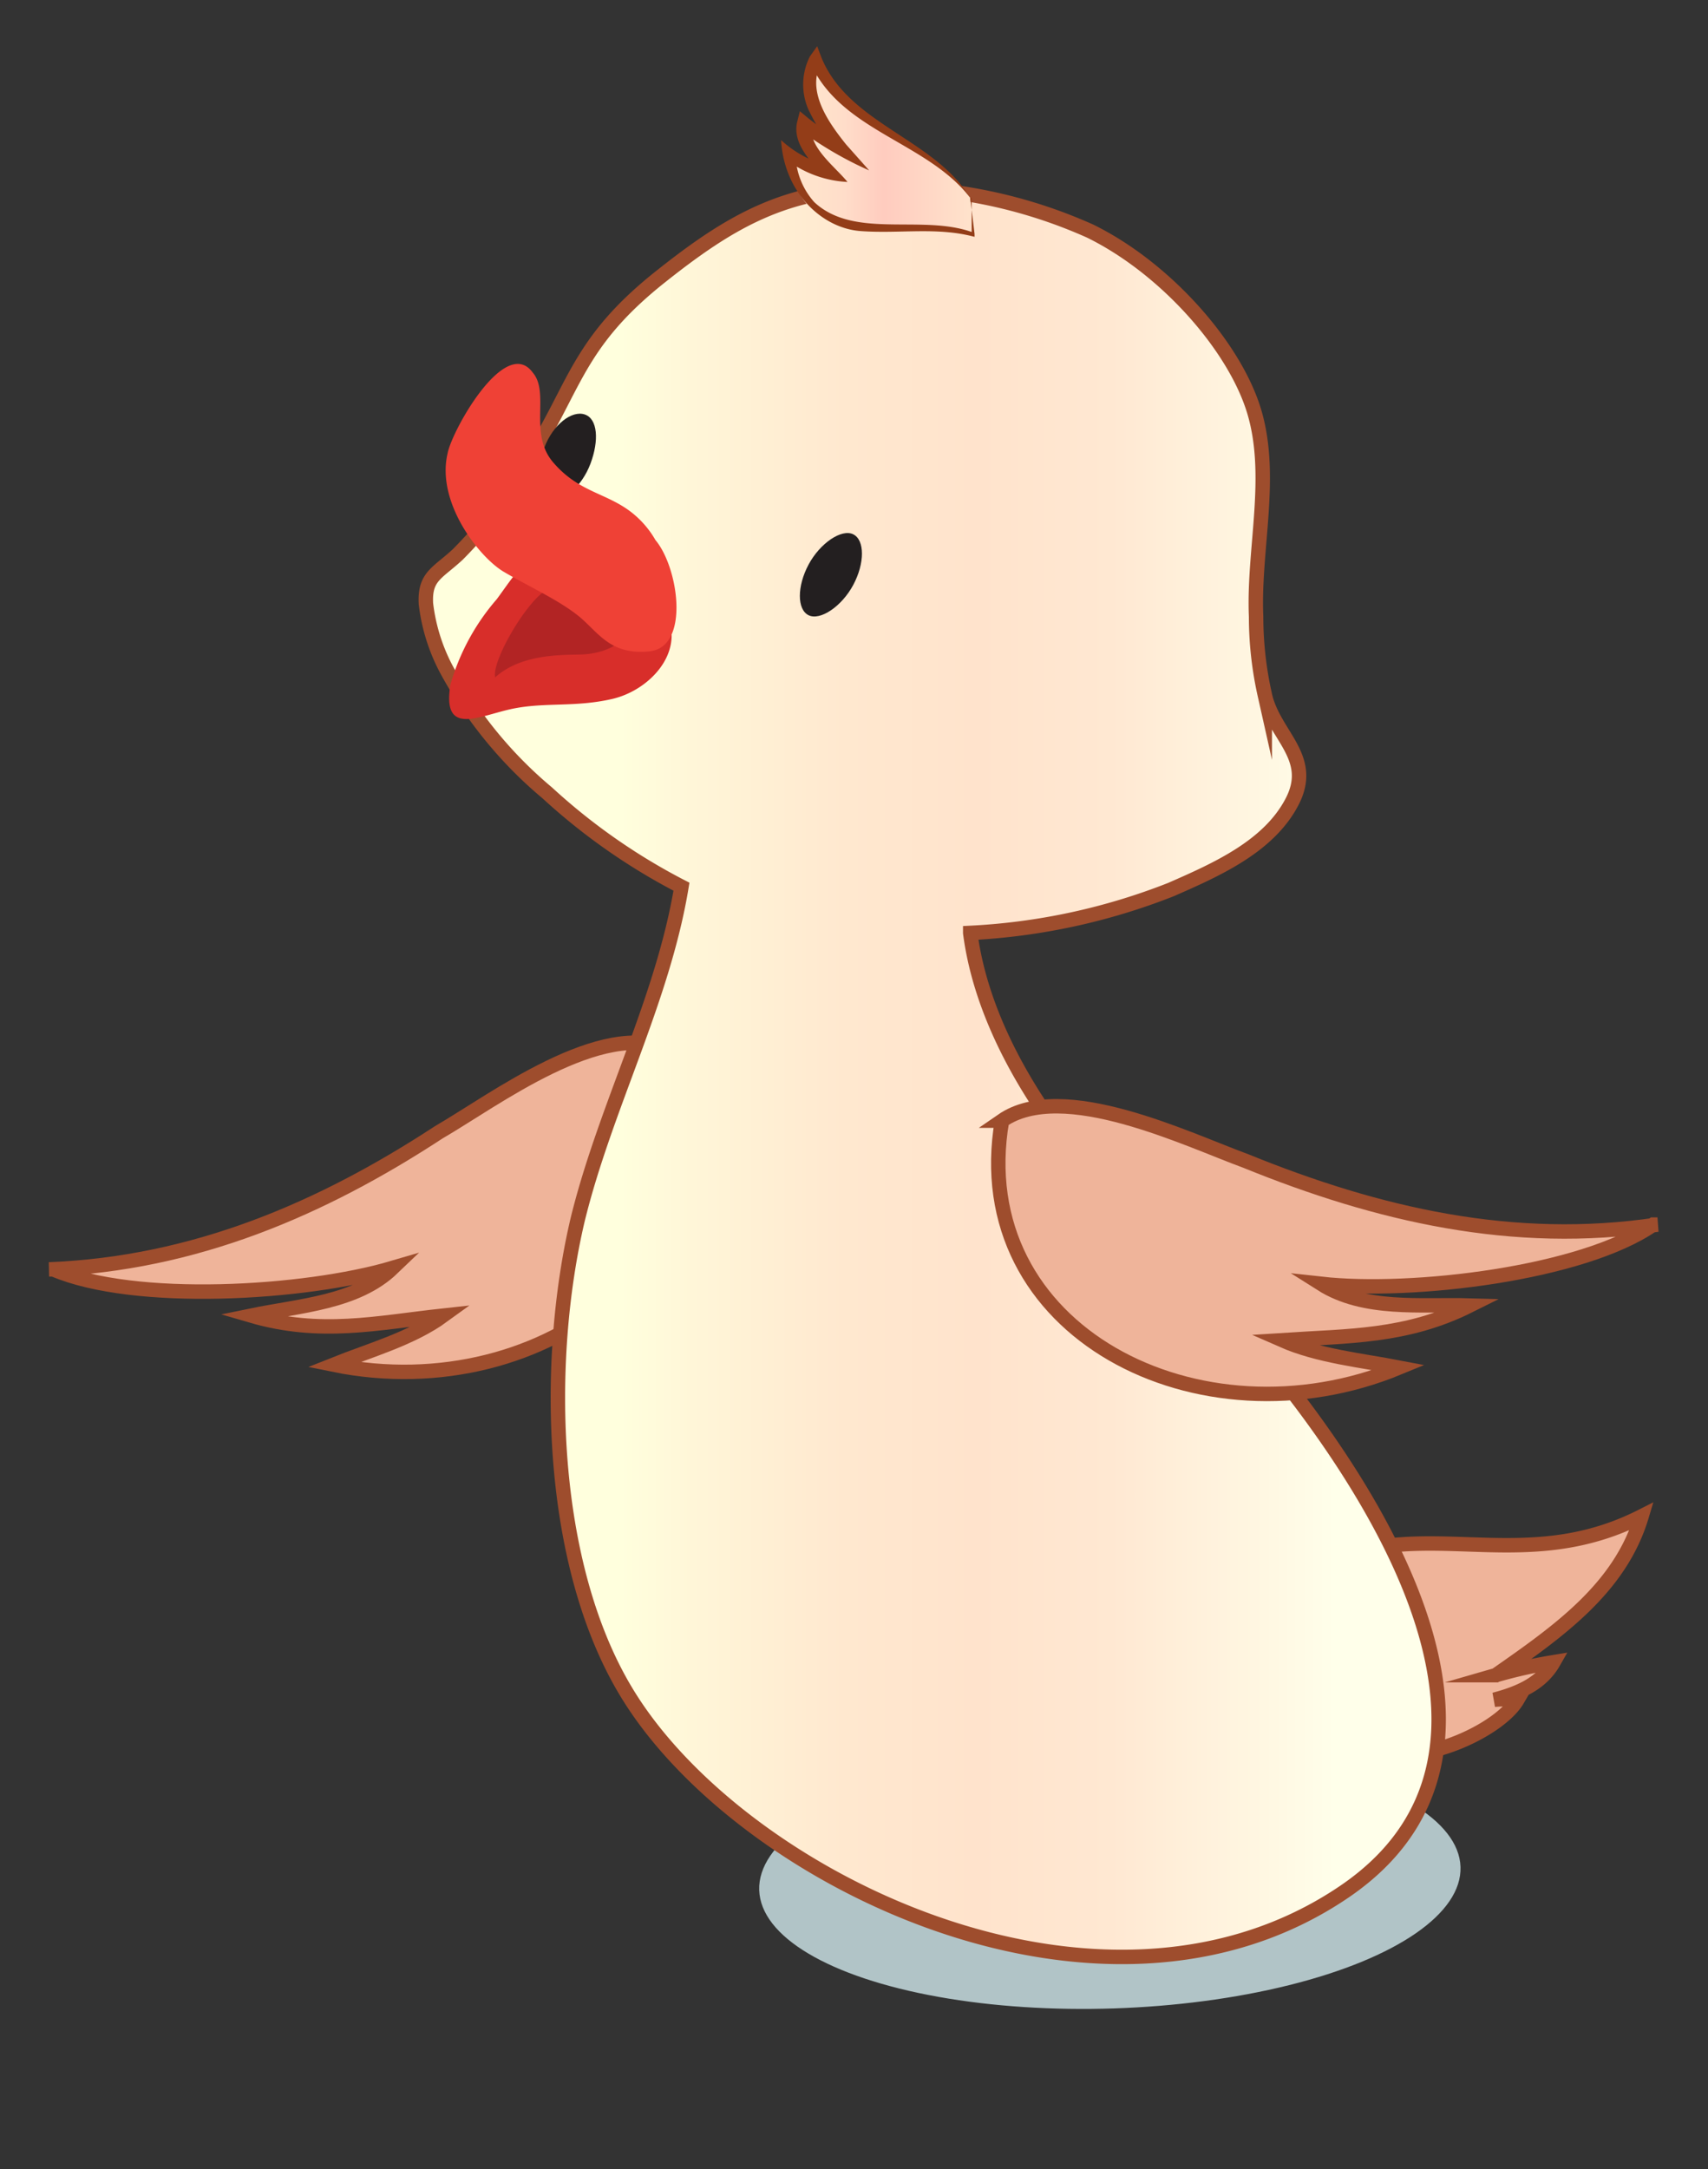 <svg id="Layer_1" data-name="Layer 1" xmlns="http://www.w3.org/2000/svg" xmlns:xlink="http://www.w3.org/1999/xlink" viewBox="0 0 118.3 150.2"><rect x="0" y="0" width="118.3" height="150.2" fill="#333333" stroke="none"/><defs><style>.cls-1{fill:#d0e8ec;opacity:0.8;}.cls-2{fill:#efb49a;}.cls-2,.cls-3{stroke:#9e4d2d;stroke-miterlimit:10;}.cls-3{fill:url(#linear-gradient);}.cls-4{fill:url(#linear-gradient-2);}.cls-5{fill:#933d18;}.cls-6{fill:#231f20;}.cls-7{fill:#d82e2a;}.cls-8{fill:#b22424;}.cls-9{fill:#ef4136;}</style><linearGradient id="linear-gradient" x1="29.49" y1="74.28" x2="100.25" y2="74.28" gradientUnits="userSpaceOnUse"><stop offset="0.19" stop-color="#ffd"/><stop offset="0.26" stop-color="#fff6d8"/><stop offset="0.41" stop-color="#ffe8cf"/><stop offset="0.54" stop-color="#ffe3cc"/><stop offset="0.67" stop-color="#ffe8d2"/><stop offset="0.83" stop-color="#fff8e3"/><stop offset="0.89" stop-color="#ffffea"/></linearGradient><linearGradient id="linear-gradient-2" x1="54.68" y1="10.18" x2="67.41" y2="10.18" gradientUnits="userSpaceOnUse"><stop offset="0.14" stop-color="#ffe3cc"/><stop offset="0.3" stop-color="#ffddc9"/><stop offset="0.51" stop-color="#ffccbf"/><stop offset="0.52" stop-color="#ffccbf"/><stop offset="1" stop-color="#ffe3cc"/></linearGradient></defs><ellipse class="cls-1" cx="76.9" cy="130.1" rx="24.3" ry="9" transform="translate(-4.3 2.6) rotate(-1.9)"/><path class="cls-2" d="M46.4,72.7c-4.7-2.2-12.2,3.5-16,5.7-8.1,5.3-16.9,9.1-27,9.5h.3c5.6,2.4,17.4,1.7,23.5-.1-2.5,2.4-6.4,2.6-9.8,3.3,4.8,1.4,8.7.5,13.3,0-2.2,1.6-5.1,2.4-7.6,3.4C37.8,97.5,52,86.5,46.4,72.7Z"/><path class="cls-2" d="M95,107.2c6-1.1,11.8,1.3,18.7-2.2-1.5,5-5.8,8-10.1,11a34.2,34.2,0,0,1,4-.9c-.8,1.4-2.2,2.1-4.1,2.6a8.6,8.6,0,0,1,1.6,0c-1.4,2.4-8.2,5.3-10.5,2.8s.3-8.5.1-10.6Z"/><path class="cls-3" d="M79.6,85.4c-5.9-5.5-11.4-13.1-12.4-20.8a43.8,43.8,0,0,0,13.9-3c3.2-1.4,6.8-3,8.4-6.1s-1.3-4.6-1.9-7.4a24.8,24.8,0,0,1-.6-5.4c-.2-4.6,1.2-9.6-.1-14.1S80.8,18.6,75.5,16a34.4,34.4,0,0,0-14.6-3c-6.5.1-10.3,2.3-15.2,6.2S40,25.9,37.9,29.7a32.9,32.9,0,0,1-6.2,8.7c-1.4,1.3-2.3,1.5-2.2,3.4A12.9,12.9,0,0,0,31,46.5a29.3,29.3,0,0,0,6.9,8.4,42.6,42.6,0,0,0,9.3,6.5c-1.3,7.9-5.3,15.3-7.2,23.1-2.3,9.8-2,23.8,3.4,32.7,7.8,12.9,32.9,25.2,49.7,13.8S90.3,95.5,79.6,85.4Z"/><path class="cls-4" d="M67.2,13.7c-2.8-4-8.6-4.7-10.7-9.6-1.2,2.1.3,4.5,1.8,6.2a13,13,0,0,1-2.6-1.7c-.3,1.1.8,2.3,1.7,3.3a5.1,5.1,0,0,1-2.7-1.2c.5,7.3,7.7,4.1,12.7,5.5Z"/><path class="cls-5" d="M67.2,13.7c-3-3.9-9-4.6-11.1-9.4h.8c-1.1,2,.5,4.2,1.7,5.7l1.6,1.8A25.2,25.2,0,0,1,55.4,9l.8-.3c-.2,1.5,1.6,2.8,2.5,3.9A7.6,7.6,0,0,1,54.4,11l.7-.4A5.1,5.1,0,0,0,56.4,14c2.8,2.6,7.5.8,11,2.1h-.1V13.7Zm0,0,.3,2.5v.2c-2.6-.7-5.2-.2-7.9-.4s-5.3-2.7-5.5-6.3a7.5,7.5,0,0,0,3.4,1.8l-.4.8c-.9-1.1-2.2-2.3-1.9-3.8l.2-.8.6.5a22,22,0,0,0,2.5,1.7l-.6.7a15.3,15.3,0,0,1-1.9-3,4.3,4.3,0,0,1,.1-3.7l.5-.7.3.8c1.9,4.6,7.8,5.6,10.3,9.7Z"/><path class="cls-6" d="M56,39.1c-.8,1.5-.8,3.1,0,3.5s2.3-.6,3.1-2.1.8-3.1,0-3.5S56.8,37.6,56,39.1Z"/><path class="cls-6" d="M37.7,31c-.7,1.6-.5,3.2.4,3.5s2.2-.8,2.8-2.4.5-3.1-.4-3.4S38.3,29.4,37.7,31Z"/><path class="cls-7" d="M37.8,38.1h.3a7.3,7.3,0,0,1,4.8.8,7.9,7.9,0,0,1,3.3,3.7c1.2,2.6-1.2,5.2-3.8,5.8s-4.7.2-7,.7-4.8,1.9-4.2-1.7a15.5,15.5,0,0,1,3.2-5.9C35.3,40.3,36.3,38.6,37.8,38.1Z"/><path class="cls-8" d="M43.4,43.6c-.2,1.1-1.7,1.6-2.8,1.7s-4.3-.2-6.3,1.6c-.3-1.2,2.7-6.2,4-6.2s1.7,1.7,2.3,2.2a8.6,8.6,0,0,0,2.5.7Z"/><path class="cls-9" d="M36.9,25.8c1.2,1.4-.3,4.2,1.4,6.2s3.5,2.1,5.2,3.3a6.6,6.6,0,0,1,1.9,2.1c1.6,1.9,2.4,7.4-.4,7.7s-3.6-1.4-5-2.5-3.4-2-5.1-3-4.7-4.8-3.9-8.2C31.3,29.8,35,23.2,36.9,25.8Z"/><path class="cls-2" d="M69.4,77.6c4.2-2.9,12.8,1.3,16.9,2.8,9.1,3.7,18.5,5.9,28.5,4.4h-.3c-4.9,3.4-16.7,4.8-23,4.1,3,1.9,6.9,1.4,10.3,1.5-4.4,2.2-8.4,2.1-13,2.4,2.5,1.1,5.5,1.4,8.1,1.9-13.8,5.7-30-2.5-27.5-17.1Z"/></svg>